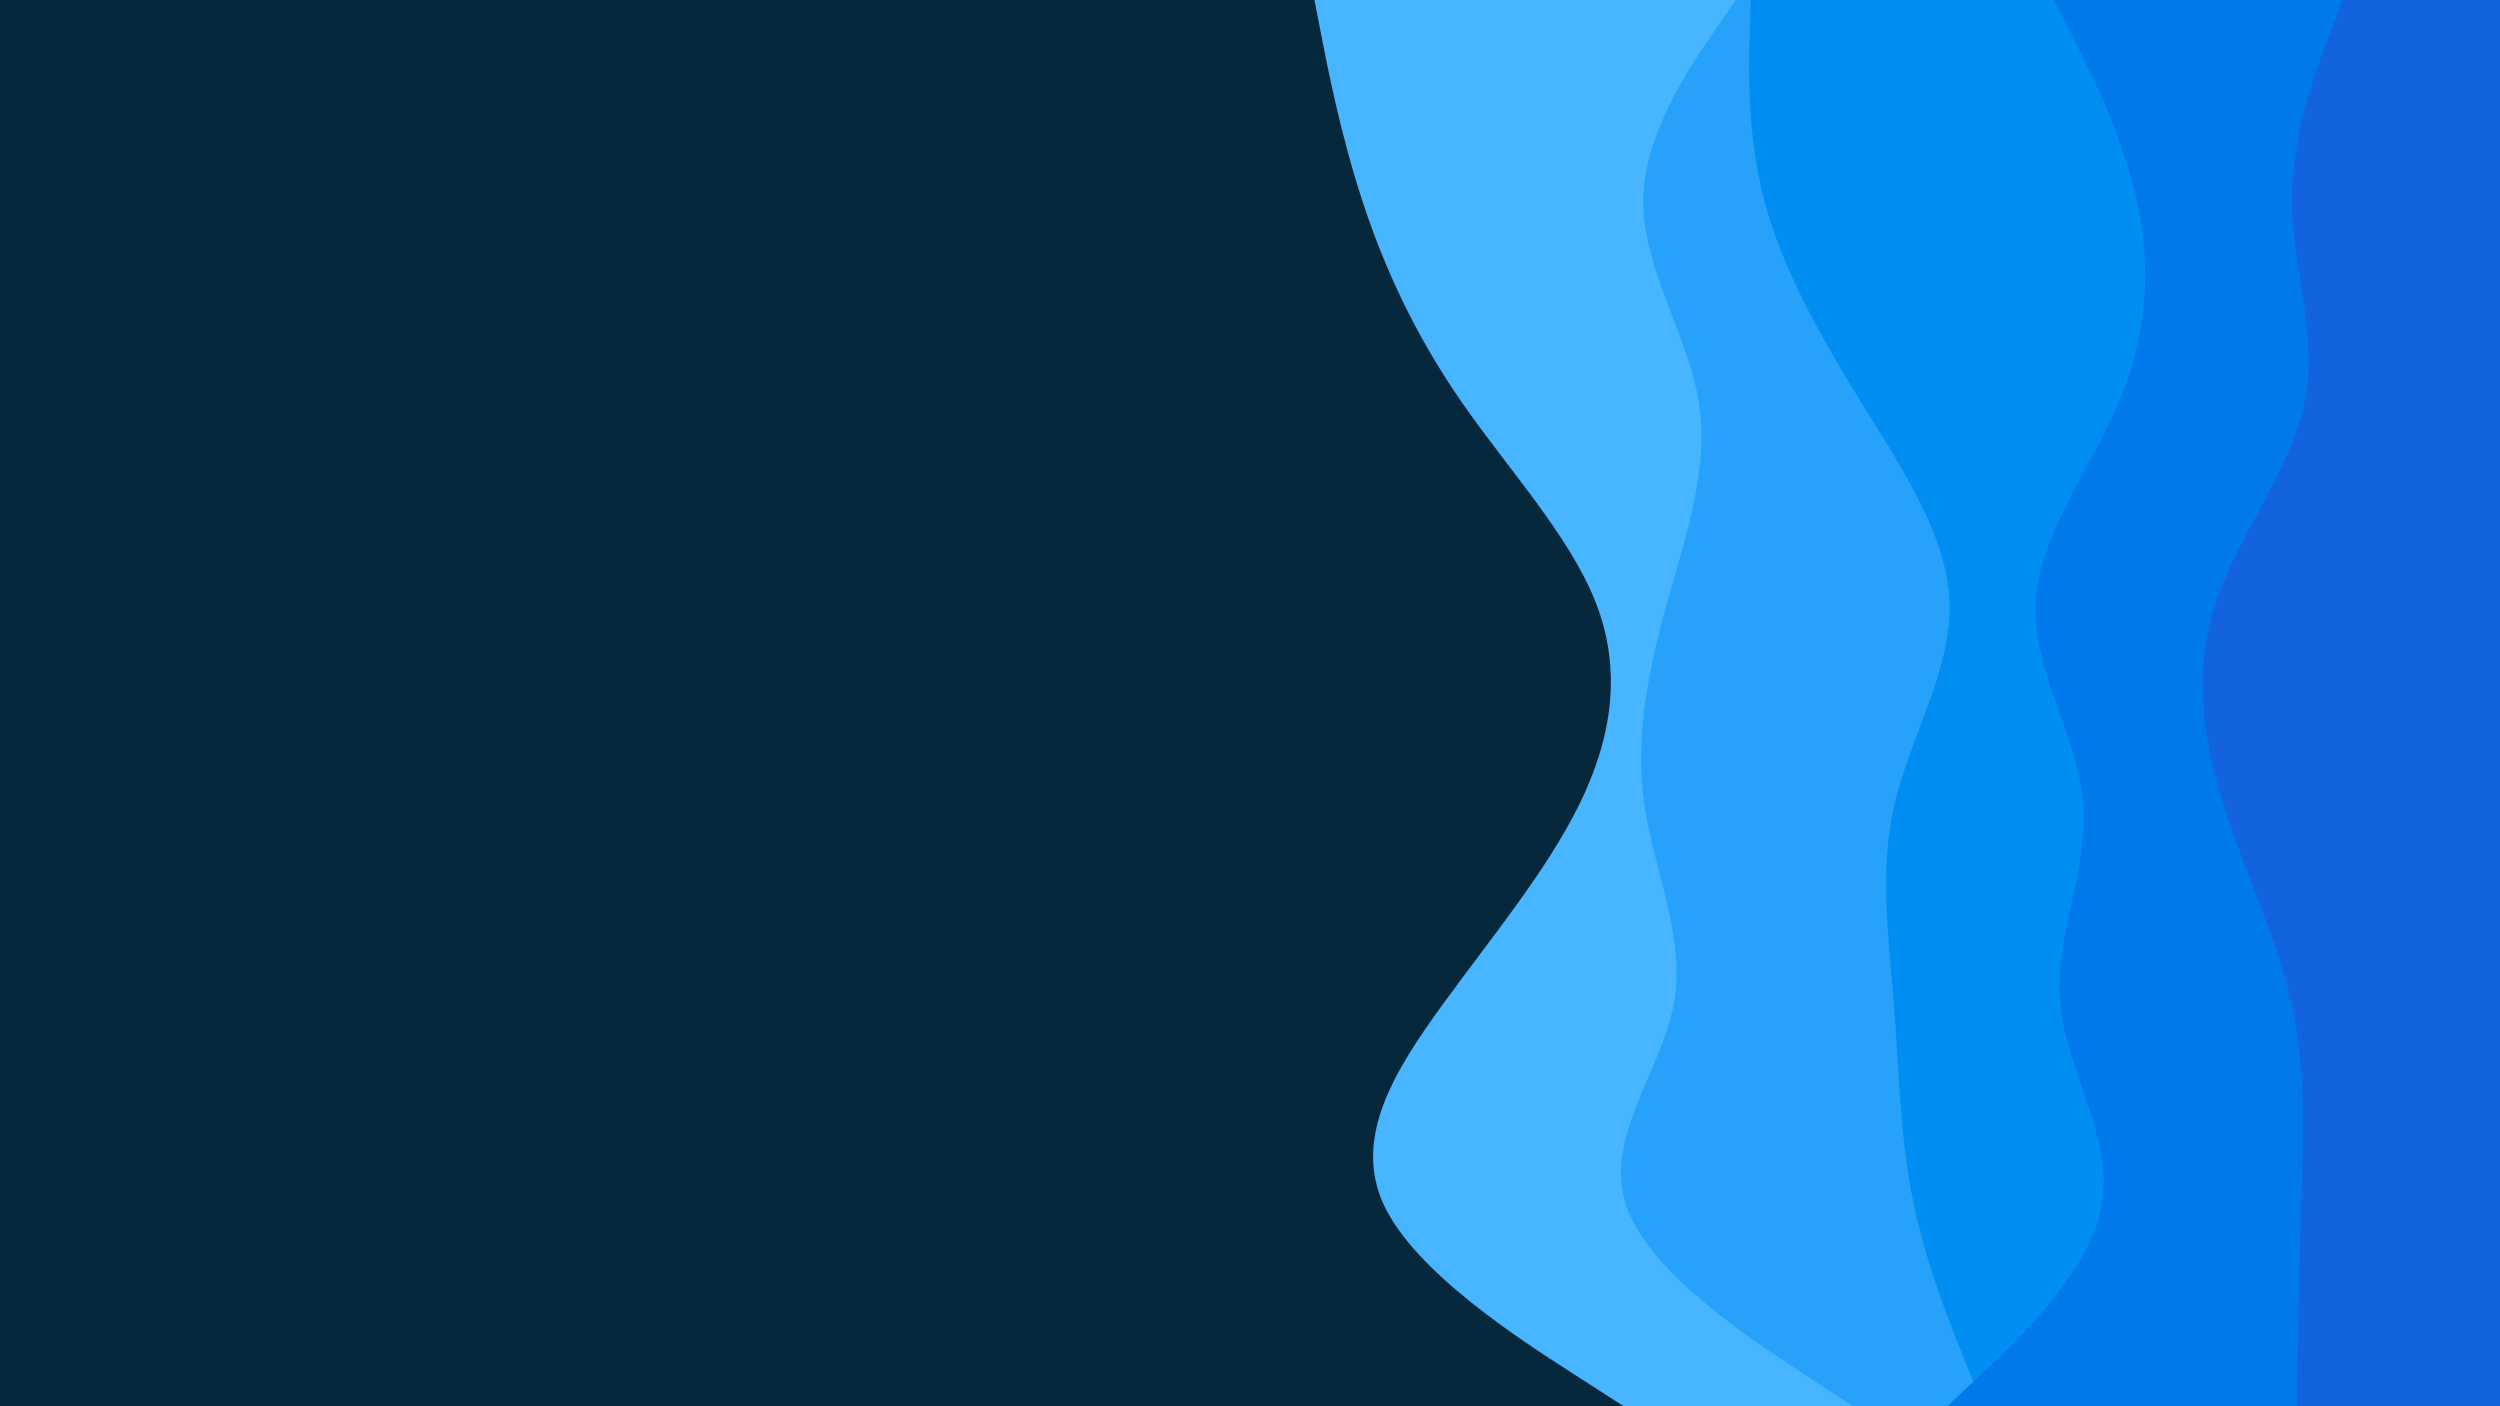 <svg id="visual" viewBox="0 0 3840 2160" width="3840" height="2160" xmlns="http://www.w3.org/2000/svg" xmlns:xlink="http://www.w3.org/1999/xlink" version="1.1"><rect x="0" y="0" width="3840" height="2160" fill="#06283D"></rect><path d="M2494 2160L2414 2108.5C2334 2057 2174 1954 2125.8 1851.2C2077.7 1748.3 2141.3 1645.7 2216 1542.8C2290.7 1440 2376.3 1337 2426.5 1234.2C2476.7 1131.3 2491.3 1028.7 2451.2 925.8C2411 823 2316 720 2244.8 617.2C2173.7 514.3 2126.3 411.7 2092.7 308.8C2059 206 2039 103 2029 51.5L2019 0L3840 0L3840 51.5C3840 103 3840 206 3840 308.8C3840 411.7 3840 514.3 3840 617.2C3840 720 3840 823 3840 925.8C3840 1028.7 3840 1131.3 3840 1234.2C3840 1337 3840 1440 3840 1542.8C3840 1645.7 3840 1748.3 3840 1851.2C3840 1954 3840 2057 3840 2108.5L3840 2160Z" fill="#47b5ff"></path><path d="M2846 2160L2767.5 2108.5C2689 2057 2532 1954 2497.7 1851.2C2463.3 1748.3 2551.7 1645.7 2570.8 1542.8C2590 1440 2540 1337 2525.5 1234.2C2511 1131.3 2532 1028.7 2560.7 925.8C2589.3 823 2625.7 720 2609.2 617.2C2592.7 514.3 2523.3 411.7 2524 308.8C2524.7 206 2595.3 103 2630.7 51.5L2666 0L3840 0L3840 51.5C3840 103 3840 206 3840 308.8C3840 411.7 3840 514.3 3840 617.2C3840 720 3840 823 3840 925.8C3840 1028.7 3840 1131.3 3840 1234.2C3840 1337 3840 1440 3840 1542.8C3840 1645.7 3840 1748.3 3840 1851.2C3840 1954 3840 2057 3840 2108.5L3840 2160Z" fill="#27a2fa"></path><path d="M3047 2160L3025.7 2108.5C3004.3 2057 2961.7 1954 2939.8 1851.2C2918 1748.3 2917 1645.7 2909 1542.8C2901 1440 2886 1337 2910.2 1234.2C2934.3 1131.3 2997.7 1028.7 2994.5 925.8C2991.3 823 2921.7 720 2858.2 617.2C2794.7 514.3 2737.3 411.7 2710.2 308.8C2683 206 2686 103 2687.5 51.5L2689 0L3840 0L3840 51.5C3840 103 3840 206 3840 308.8C3840 411.7 3840 514.3 3840 617.2C3840 720 3840 823 3840 925.8C3840 1028.7 3840 1131.3 3840 1234.2C3840 1337 3840 1440 3840 1542.8C3840 1645.7 3840 1748.3 3840 1851.2C3840 1954 3840 2057 3840 2108.5L3840 2160Z" fill="#008ef3"></path><path d="M2991 2160L3045.7 2108.5C3100.3 2057 3209.7 1954 3228.2 1851.2C3246.7 1748.3 3174.3 1645.7 3164.7 1542.8C3155 1440 3208 1337 3199.7 1234.2C3191.3 1131.3 3121.7 1028.7 3126.7 925.8C3131.7 823 3211.3 720 3254.7 617.2C3298 514.3 3305 411.7 3282.3 308.8C3259.7 206 3207.3 103 3181.2 51.5L3155 0L3840 0L3840 51.5C3840 103 3840 206 3840 308.8C3840 411.7 3840 514.3 3840 617.2C3840 720 3840 823 3840 925.8C3840 1028.7 3840 1131.3 3840 1234.2C3840 1337 3840 1440 3840 1542.8C3840 1645.7 3840 1748.3 3840 1851.2C3840 1954 3840 2057 3840 2108.5L3840 2160Z" fill="#0079ea"></path><path d="M3528 2160L3528.8 2108.5C3529.7 2057 3531.3 1954 3534.7 1851.2C3538 1748.3 3543 1645.7 3520.2 1542.8C3497.3 1440 3446.7 1337 3414.7 1234.2C3382.7 1131.3 3369.3 1028.7 3403.5 925.8C3437.7 823 3519.3 720 3540.2 617.2C3561 514.3 3521 411.7 3520.5 308.8C3520 206 3559 103 3578.5 51.5L3598 0L3840 0L3840 51.5C3840 103 3840 206 3840 308.8C3840 411.7 3840 514.3 3840 617.2C3840 720 3840 823 3840 925.8C3840 1028.7 3840 1131.3 3840 1234.2C3840 1337 3840 1440 3840 1542.8C3840 1645.7 3840 1748.3 3840 1851.2C3840 1954 3840 2057 3840 2108.5L3840 2160Z" fill="#1363df"></path></svg>
